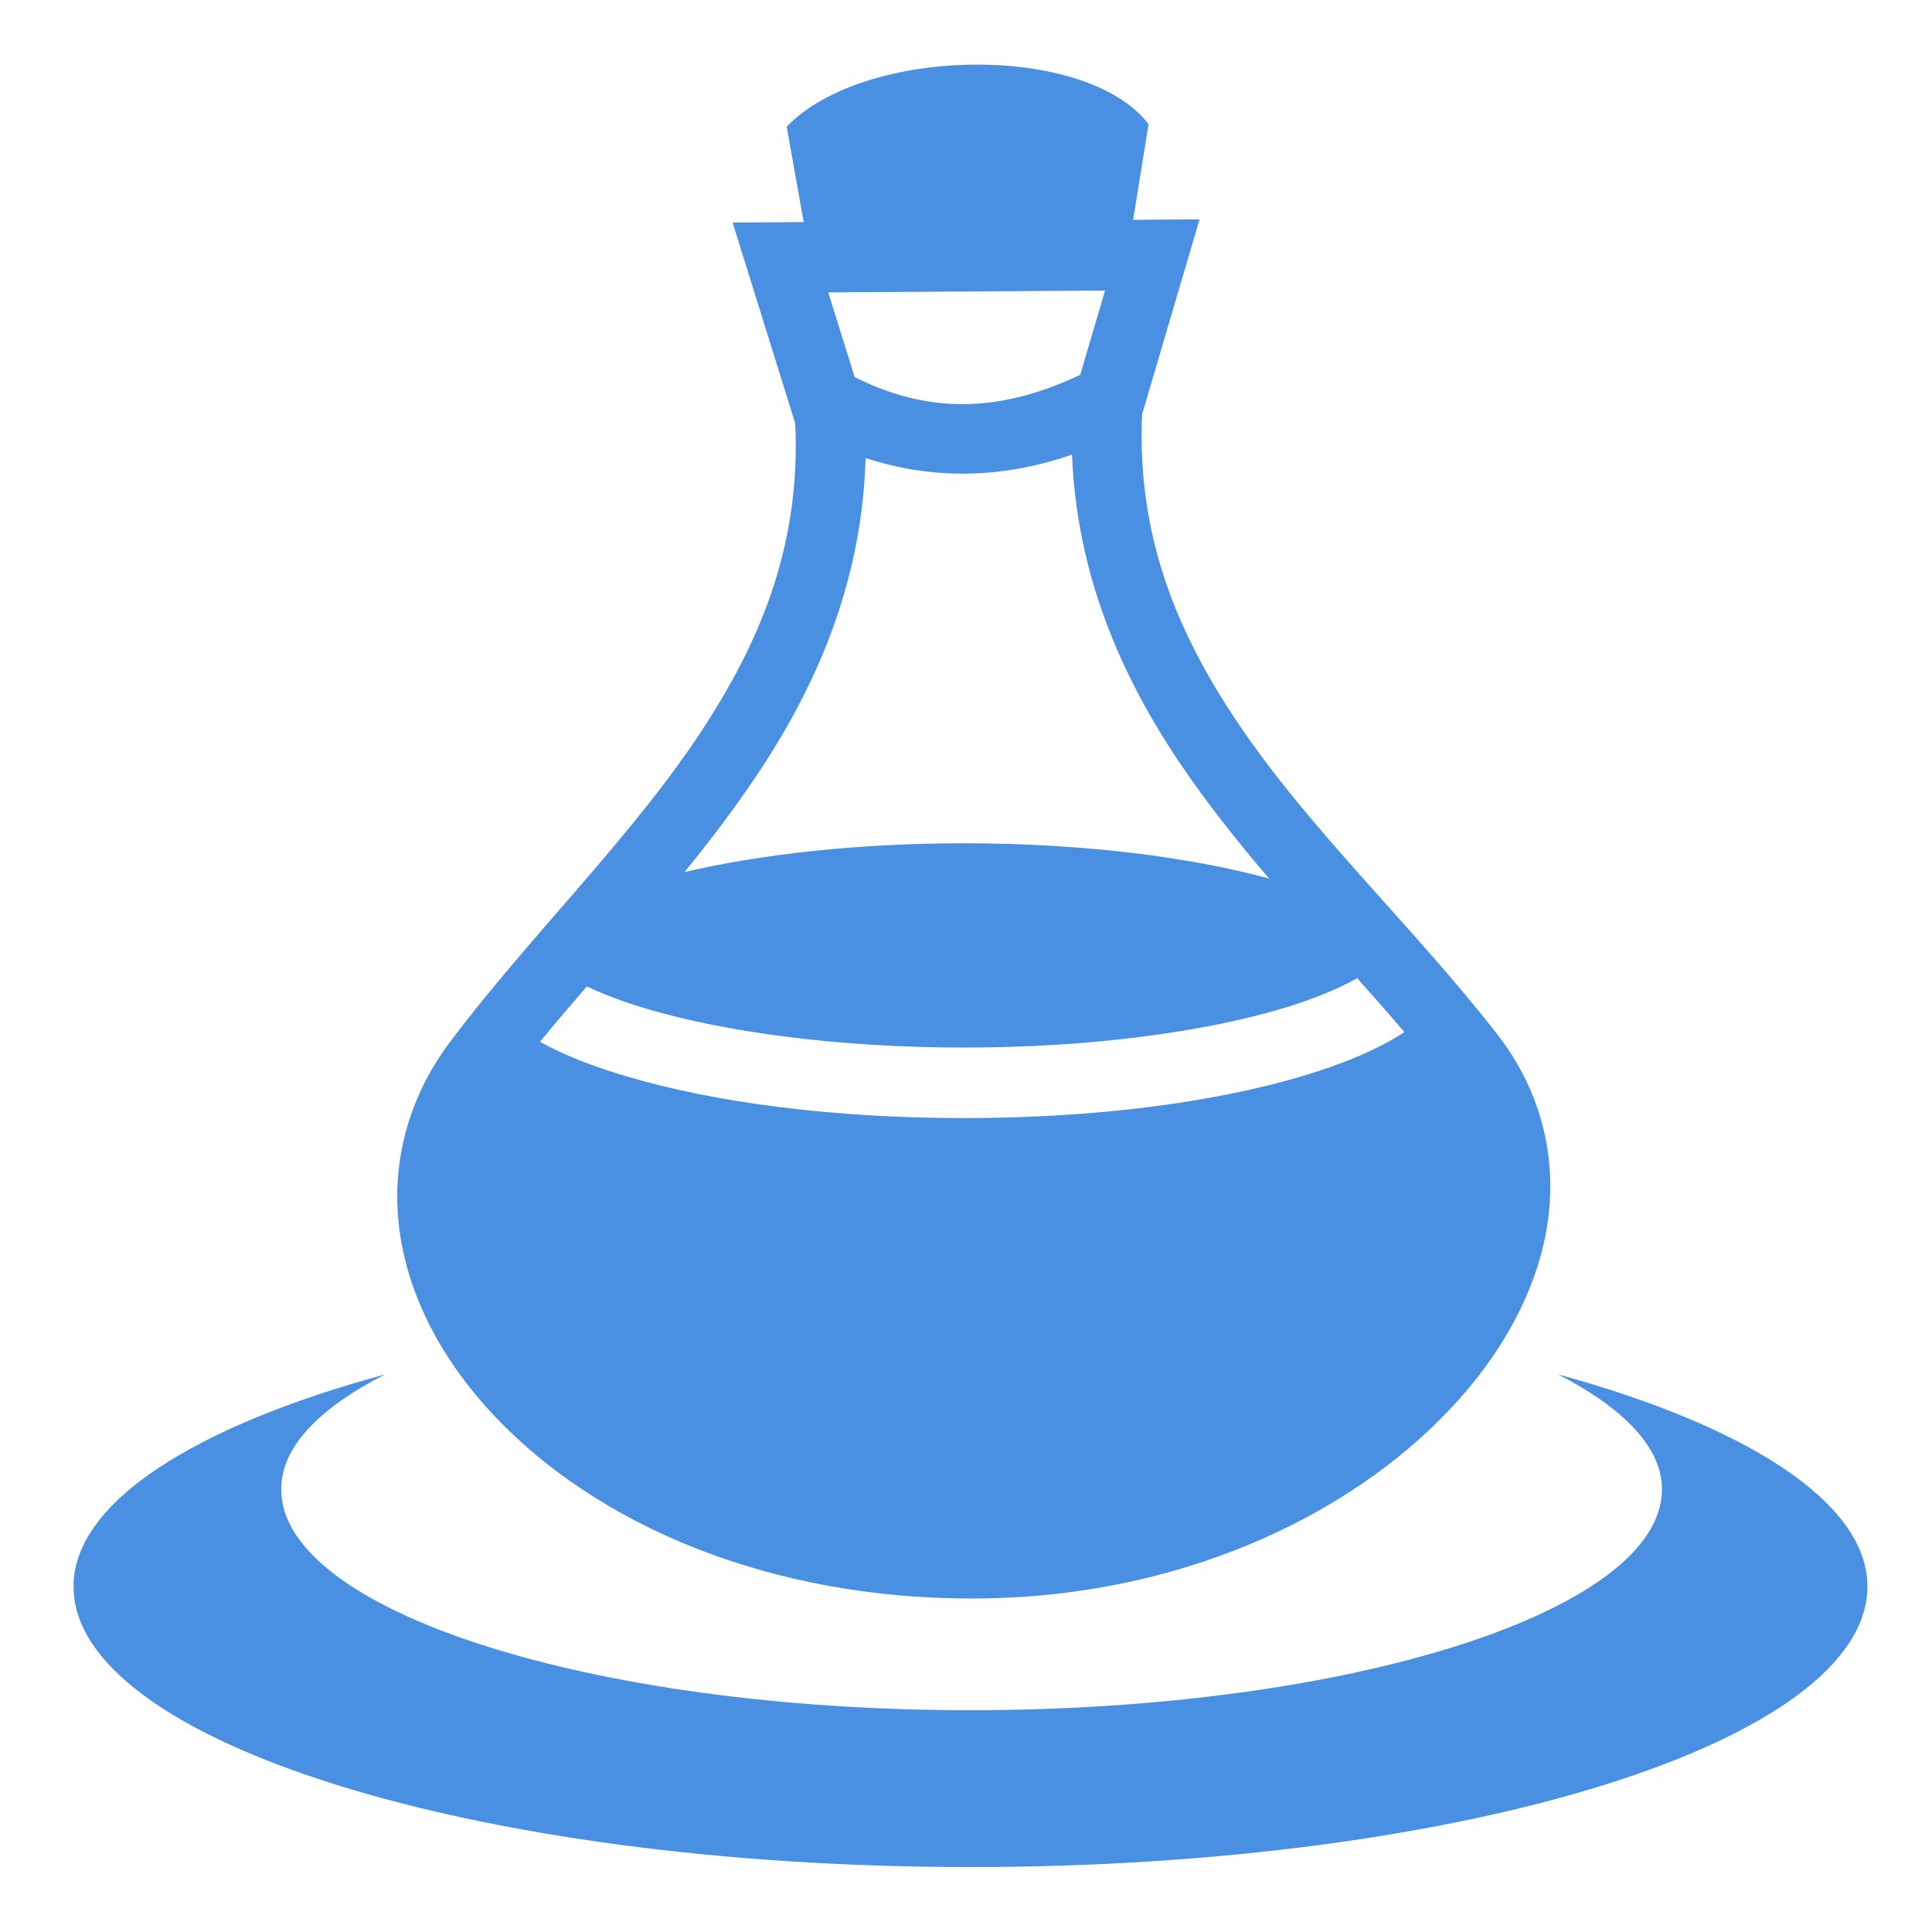 <svg xmlns="http://www.w3.org/2000/svg" viewBox="0 0 512 512" style="height: 512px; width: 512px;"><path d="M0 0h512v512H0z" fill="#ffffff" fill-opacity="0"></path><g class="" transform="translate(0,0)" style="touch-action: none;"><path d="M257.95 17.127c-19.323.186-39.152 5.737-49.462 16.437l4.494 25.288-18.836.13 3.756 12.04 12.84 41.165c1.466 31.346-8.624 56.45-23.828 79.997-18.854 29.198-45.987 55.144-67.662 83.957-11.56 15.367-15.767 33.277-13.285 50.57 2.48 17.29 11.322 33.89 24.795 48.257 26.945 28.736 72.624 49.044 128.345 48.654 52.815-.366 98.06-21.347 125.3-50.313 13.62-14.484 22.82-31.095 25.603-48.434 2.78-17.34-1.278-35.385-13.15-50.678h.003c-22.132-28.513-49.724-54.076-69.088-83.01-15.9-23.76-26.513-49.206-25.107-81.374l15.228-51.68-17.6.12 4.09-25.357c-8.29-10.77-27.11-15.952-46.435-15.766zm34.905 59.863l-6.582 22.336c-22.502 10.67-41.278 9.862-59.775.617l-7-22.447 73.357-.506zm-8.765 43.49c1.27 31.477 12.715 58.028 28.152 81.096 7.37 11.013 15.604 21.332 24.076 31.254-20.758-5.694-49.388-9.355-80.85-9.355-28.173 0-54.063 2.94-74.077 7.64 7.483-9.18 14.71-18.707 21.223-28.793 14.953-23.156 25.9-49.698 26.768-80.96 17.122 5.656 35.656 5.724 54.71-.882zm75.58 138.756c4.275 4.785 8.483 9.543 12.516 14.285-7.27 4.73-16.44 8.51-27.293 11.732-23.45 6.96-54.792 11.053-89.426 11.053s-65.977-4.094-89.426-11.053c-8.803-2.613-16.478-5.602-22.95-9.158 3.992-4.87 8.175-9.76 12.424-14.672 4.372 2.06 9.703 4.094 15.843 5.916 20.964 6.22 50.975 10.28 84.11 10.28 33.136 0 63.146-4.06 84.11-10.28 8.31-2.466 15.157-5.314 20.093-8.102zM102.04 364.234c-50.154 13.628-82.55 33.813-82.55 56.204 0 41.017 106.522 74.35 237.696 74.35 131.173 0 237.697-33.333 237.697-74.35 0-22.31-32.12-42.578-81.965-56.204 17.23 8.88 27.518 19.25 27.518 30.444 0 32.13-82.31 58.545-183.248 58.545-100.94 0-182.663-26.418-182.663-58.545 0-11.255 10.11-21.535 27.518-30.444h-.004z" fill="#4a90e2" fill-opacity="1"></path></g></svg>